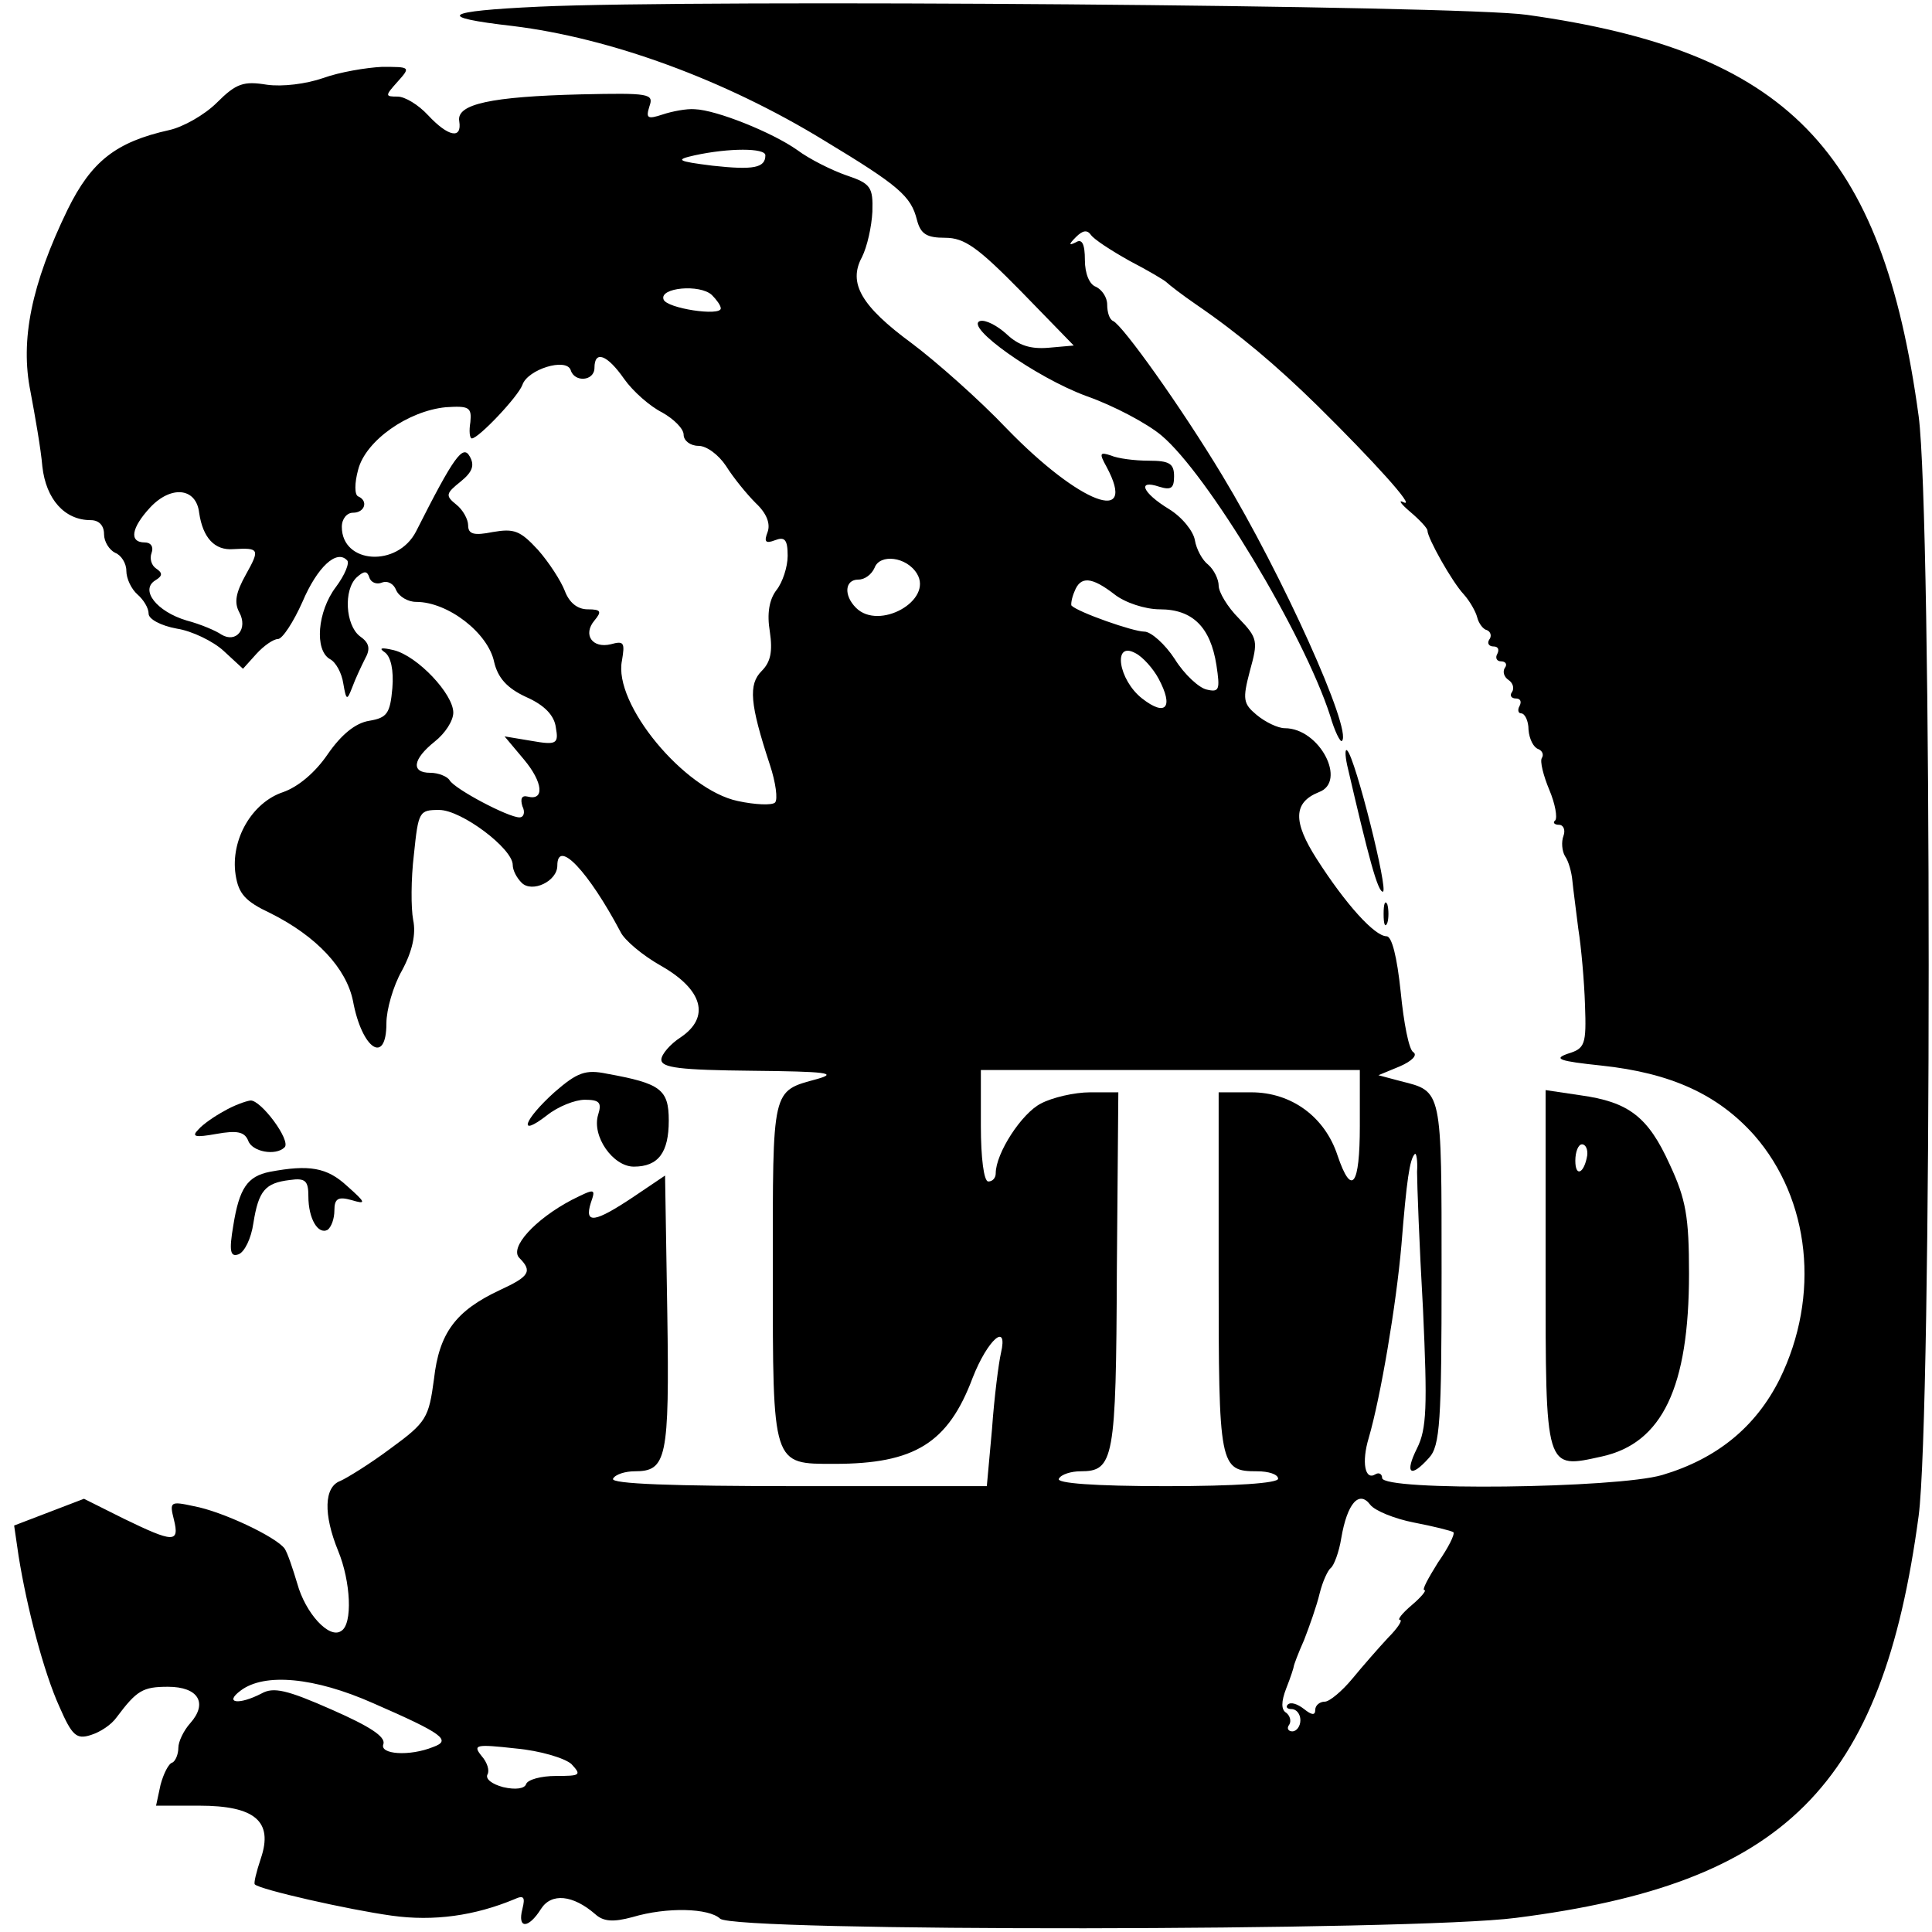 <?xml version="1.0" standalone="no"?>
<!DOCTYPE svg PUBLIC "-//W3C//DTD SVG 20010904//EN"
 "http://www.w3.org/TR/2001/REC-SVG-20010904/DTD/svg10.dtd">
<svg version="1.0" xmlns="http://www.w3.org/2000/svg"
 width="260pt" height="260pt" viewBox="0 0 260 260"
 preserveAspectRatio="xMidYMid meet">
<g transform="translate(0,260) scale(0.1,-0.1)"
fill="#000000" stroke="none">
<path d="M725 2591 c-129 -6 -140 -14 -35 -26 131 -16 285 -72 419 -154 101
-61 117 -75 125 -107 5 -19 13 -24 38 -24 26 0 44 -13 102 -72 l71 -73 -34 -3
c-24 -2 -40 3 -56 18 -13 12 -29 20 -36 18 -22 -7 75 -76 143 -101 37 -13 82
-37 101 -53 62 -52 191 -266 227 -377 6 -21 14 -37 16 -34 14 14 -80 223 -161
357 -56 93 -134 202 -147 208 -5 2 -8 12 -8 22 0 10 -7 20 -15 24 -9 3 -15 18
-15 36 0 22 -4 29 -12 24 -10 -5 -10 -3 0 7 9 9 15 10 20 3 4 -6 27 -21 52
-35 25 -13 47 -26 50 -29 3 -3 21 -17 40 -30 57 -39 108 -82 163 -136 75 -74
133 -138 116 -130 -8 4 -4 -2 9 -13 13 -11 23 -22 23 -25 0 -10 33 -69 49 -86
8 -9 16 -23 18 -31 2 -8 8 -16 13 -17 5 -2 7 -8 3 -13 -3 -5 0 -9 6 -9 6 0 8
-4 5 -10 -3 -5 -1 -10 5 -10 6 0 9 -4 5 -9 -3 -5 -1 -12 5 -16 6 -4 8 -11 5
-16 -4 -5 -1 -9 5 -9 6 0 8 -4 5 -10 -3 -5 -2 -10 2 -10 5 0 10 -10 10 -22 1
-13 7 -24 13 -26 5 -2 8 -7 5 -12 -3 -4 2 -24 10 -43 8 -19 11 -37 8 -41 -4
-3 -1 -6 5 -6 6 0 9 -7 6 -15 -3 -8 -2 -20 2 -27 5 -7 9 -22 10 -33 1 -11 5
-40 8 -65 4 -25 8 -71 9 -102 2 -54 0 -59 -23 -66 -20 -7 -12 -10 45 -16 94
-10 157 -39 206 -94 75 -86 89 -216 34 -328 -32 -64 -84 -107 -158 -129 -61
-18 -377 -22 -377 -4 0 5 -4 8 -9 5 -14 -9 -19 16 -9 49 16 55 37 179 44 260
7 87 11 115 18 122 2 2 4 -9 3 -24 0 -15 3 -98 8 -185 6 -131 5 -161 -8 -187
-17 -34 -9 -41 16 -13 15 16 17 49 17 249 0 248 1 244 -55 258 l-30 8 29 12
c16 7 24 15 18 19 -6 3 -13 40 -17 81 -5 48 -12 75 -19 75 -16 0 -55 43 -94
104 -32 50 -32 76 3 90 38 14 1 86 -46 86 -9 0 -26 8 -38 18 -18 15 -19 21 -9
59 11 40 11 44 -15 71 -15 15 -27 35 -27 44 0 8 -6 21 -14 28 -8 6 -16 21 -18
33 -2 12 -17 31 -35 42 -36 22 -43 40 -13 30 16 -5 20 -2 20 14 0 17 -6 21
-34 21 -19 0 -42 3 -51 7 -15 5 -16 3 -6 -15 43 -80 -36 -50 -134 51 -38 40
-96 91 -128 115 -68 50 -86 81 -67 116 7 14 13 41 14 61 1 33 -2 38 -35 49
-20 7 -50 22 -66 34 -34 24 -109 54 -138 55 -11 1 -31 -3 -43 -7 -21 -7 -23
-5 -18 11 6 17 0 18 -92 16 -121 -3 -168 -13 -164 -36 4 -25 -15 -21 -42 8
-13 14 -31 25 -41 25 -17 0 -17 1 0 20 18 20 17 20 -21 20 -21 -1 -57 -7 -79
-15 -23 -8 -55 -12 -76 -9 -31 5 -41 2 -67 -24 -17 -17 -46 -33 -64 -37 -72
-16 -105 -42 -137 -107 -49 -101 -64 -176 -50 -245 6 -32 14 -77 16 -101 5
-44 30 -72 65 -72 11 0 18 -7 18 -19 0 -10 7 -21 15 -25 8 -3 15 -14 15 -24 0
-11 7 -25 15 -32 8 -7 15 -18 15 -26 0 -7 16 -16 38 -20 20 -3 49 -17 63 -30
l26 -24 18 20 c10 11 23 20 29 20 6 0 21 23 33 50 20 47 46 71 60 56 4 -3 -3
-20 -15 -36 -25 -33 -29 -85 -8 -97 8 -4 16 -19 18 -33 4 -23 5 -23 12 -5 4
11 12 28 17 38 8 14 6 22 -7 31 -19 15 -22 62 -4 79 10 9 14 9 17 0 2 -7 10
-10 17 -7 8 3 16 -2 19 -10 4 -9 16 -16 27 -16 43 0 97 -42 105 -81 5 -21 17
-35 43 -47 25 -11 38 -25 40 -41 4 -22 1 -24 -33 -18 l-36 6 26 -31 c26 -31
28 -56 5 -50 -8 2 -10 -3 -7 -13 4 -8 2 -15 -4 -15 -15 0 -87 38 -94 50 -3 5
-15 10 -26 10 -26 0 -24 18 6 42 14 11 25 28 25 39 0 25 -48 76 -80 84 -17 4
-21 3 -12 -3 8 -6 12 -24 10 -48 -3 -34 -7 -40 -31 -44 -19 -3 -38 -19 -56
-45 -17 -25 -40 -44 -60 -51 -42 -14 -71 -64 -64 -111 4 -26 13 -36 47 -52 62
-31 102 -74 111 -118 12 -65 45 -87 45 -30 0 18 9 50 21 71 14 26 19 49 15 68
-3 16 -3 55 1 88 6 58 7 60 34 60 30 0 99 -52 99 -74 0 -7 5 -17 12 -24 14
-14 48 2 48 23 0 37 42 -8 85 -89 5 -11 30 -32 55 -46 56 -32 66 -69 26 -96
-14 -9 -26 -23 -26 -30 0 -11 25 -14 123 -15 99 -1 115 -3 87 -11 -62 -17 -60
-10 -60 -259 0 -263 -1 -259 83 -259 108 0 153 28 186 116 20 51 48 76 38 33
-3 -13 -9 -59 -12 -102 l-7 -77 -255 0 c-167 0 -252 3 -248 10 3 6 17 10 29
10 43 0 47 16 44 213 l-3 185 -43 -29 c-51 -34 -66 -37 -57 -8 7 20 6 20 -26
4 -49 -26 -84 -64 -70 -78 18 -18 13 -25 -26 -43 -60 -28 -82 -58 -89 -120 -7
-52 -10 -58 -58 -93 -28 -21 -59 -40 -68 -44 -22 -8 -23 -45 -3 -94 17 -41 20
-99 4 -108 -16 -11 -48 24 -59 64 -6 20 -13 41 -17 47 -12 16 -84 50 -122 57
-32 7 -33 6 -27 -18 8 -32 -1 -31 -67 1 l-54 27 -47 -18 -47 -18 6 -41 c11
-69 34 -157 55 -203 17 -39 23 -44 42 -38 13 4 28 14 35 24 27 36 35 41 69 41
41 0 54 -22 30 -49 -9 -10 -16 -25 -16 -33 0 -9 -4 -18 -8 -20 -5 -1 -12 -15
-16 -30 l-6 -28 58 0 c75 0 100 -21 83 -71 -6 -18 -10 -34 -8 -35 7 -7 126
-34 184 -42 57 -8 112 0 165 22 13 6 15 3 11 -13 -7 -27 8 -27 25 0 14 22 43
19 73 -7 11 -10 24 -11 50 -4 47 14 103 12 118 -2 17 -18 934 -17 1071 1 362
46 493 176 542 541 18 135 18 1346 0 1480 -49 360 -177 491 -527 540 -89 13
-1113 21 -1330 11z m305 -200 c0 -17 -16 -20 -71 -14 -48 6 -51 8 -24 14 46
10 95 10 95 0z m-60 -206 c0 -11 -73 0 -77 12 -6 16 49 21 65 6 6 -6 12 -14
12 -18z m-130 -95 c12 -17 35 -37 51 -45 16 -9 29 -22 29 -30 0 -8 9 -15 20
-15 11 0 27 -12 37 -27 10 -16 28 -38 40 -50 15 -14 20 -28 16 -39 -5 -13 -3
-16 10 -11 13 5 17 1 17 -21 0 -15 -7 -36 -15 -46 -10 -13 -13 -32 -9 -56 4
-27 1 -41 -11 -53 -18 -18 -16 -44 11 -126 8 -24 11 -47 7 -51 -4 -4 -27 -3
-50 2 -72 15 -168 131 -156 189 4 24 3 27 -15 22 -25 -6 -38 13 -22 32 10 12
9 15 -9 15 -14 0 -25 9 -31 25 -5 13 -21 38 -36 55 -24 26 -32 29 -61 24 -25
-5 -33 -3 -33 9 0 8 -7 21 -16 28 -15 12 -14 15 6 31 16 13 19 22 12 34 -9 16
-21 0 -72 -101 -25 -49 -100 -44 -100 6 0 11 7 19 15 19 16 0 21 16 7 22 -5 2
-5 18 0 36 10 39 67 79 118 84 31 2 35 0 33 -20 -2 -12 -1 -22 2 -22 9 0 62
56 68 72 7 21 59 37 65 20 5 -17 32 -15 32 3 0 24 17 18 40 -15z m-572 -180
c5 -34 21 -51 46 -49 35 2 36 0 17 -34 -14 -25 -16 -38 -9 -51 12 -22 -4 -42
-24 -30 -7 5 -28 14 -47 19 -40 12 -63 41 -42 54 10 6 10 10 1 16 -6 4 -9 13
-6 21 3 8 -1 14 -9 14 -22 0 -18 20 7 47 28 30 62 27 66 -7z m966 -82 c22 -36
-51 -77 -82 -46 -17 17 -15 38 3 38 9 0 18 7 22 16 7 19 43 15 57 -8z m266
-28 c14 -11 41 -20 61 -20 44 0 68 -24 76 -75 5 -33 4 -37 -13 -33 -10 2 -30
20 -43 41 -13 20 -32 37 -41 37 -15 0 -89 26 -98 35 -1 1 0 10 4 19 8 21 23
20 54 -4z m59 -113 c21 -39 10 -52 -22 -27 -32 25 -40 78 -9 61 10 -5 24 -21
31 -34z m271 -602 c0 -81 -11 -96 -30 -40 -17 52 -62 85 -116 85 l-44 0 0
-243 c0 -261 1 -267 52 -267 15 0 28 -4 28 -10 0 -6 -57 -10 -151 -10 -97 0
-148 4 -144 10 3 6 17 10 29 10 45 0 48 15 49 270 l2 240 -38 0 c-21 0 -51 -7
-66 -15 -26 -13 -61 -67 -61 -94 0 -6 -4 -11 -10 -11 -6 0 -10 32 -10 75 l0
75 255 0 255 0 0 -75z m73 -534 c26 -5 50 -11 53 -13 2 -3 -7 -21 -21 -41 -13
-21 -22 -37 -18 -37 3 0 -4 -9 -17 -20 -13 -11 -20 -20 -16 -20 4 0 -3 -11
-16 -24 -13 -14 -34 -38 -48 -55 -14 -17 -31 -31 -37 -31 -7 0 -13 -5 -13 -11
0 -8 -5 -7 -15 1 -9 7 -18 10 -22 6 -3 -3 -1 -6 5 -6 7 0 12 -7 12 -15 0 -8
-5 -15 -11 -15 -5 0 -8 4 -4 9 3 5 1 12 -4 16 -7 4 -7 15 0 33 6 15 10 28 10
29 0 2 6 18 14 36 7 18 17 46 21 63 4 16 11 31 15 34 4 3 11 21 14 40 8 47 24
65 39 45 6 -8 33 -19 59 -24z m-1401 -243 c94 -41 106 -50 81 -59 -32 -13 -73
-10 -67 4 3 10 -19 24 -69 46 -61 27 -79 31 -95 22 -31 -16 -51 -13 -28 4 32
24 99 18 178 -17z m267 -82 c14 -15 12 -16 -21 -16 -20 0 -38 -5 -40 -11 -2
-6 -14 -8 -31 -4 -15 4 -24 11 -21 17 3 5 0 16 -8 25 -12 15 -8 16 46 10 33
-3 66 -13 75 -21z"/>
<path d="M1813 1570 c29 -125 41 -170 48 -170 8 0 -37 180 -48 190 -3 3 -3 -6
0 -20z"/>
<path d="M1862 1370 c0 -14 2 -19 5 -12 2 6 2 18 0 25 -3 6 -5 1 -5 -13z"/>
<path d="M746 1130 c-41 -37 -50 -62 -10 -31 15 12 38 21 51 21 20 0 23 -4 18
-20 -9 -29 20 -70 48 -70 33 0 47 19 47 62 0 42 -11 50 -83 63 -29 6 -40 2
-71 -25z"/>
<path d="M2080 892 c0 -273 -1 -269 76 -252 81 18 117 93 117 246 0 76 -4 100
-26 147 -29 64 -55 84 -120 93 l-47 7 0 -241z m56 153 c-4 -24 -16 -30 -16 -7
0 12 4 22 9 22 5 0 8 -7 7 -15z"/>
<path d="M302 1105 c-13 -7 -29 -18 -35 -25 -10 -10 -4 -11 24 -6 28 5 38 3
43 -9 5 -15 37 -21 49 -9 9 9 -32 64 -46 63 -7 -1 -23 -7 -35 -14z"/>
<path d="M363 1023 c-30 -6 -41 -22 -49 -72 -6 -35 -4 -43 7 -39 8 3 17 21 20
42 7 44 16 54 49 58 21 3 25 -1 25 -22 0 -30 13 -52 26 -45 5 4 9 15 9 26 0
16 5 19 23 14 20 -6 20 -4 -6 19 -27 25 -51 29 -104 19z"/>
</g>
</svg>
